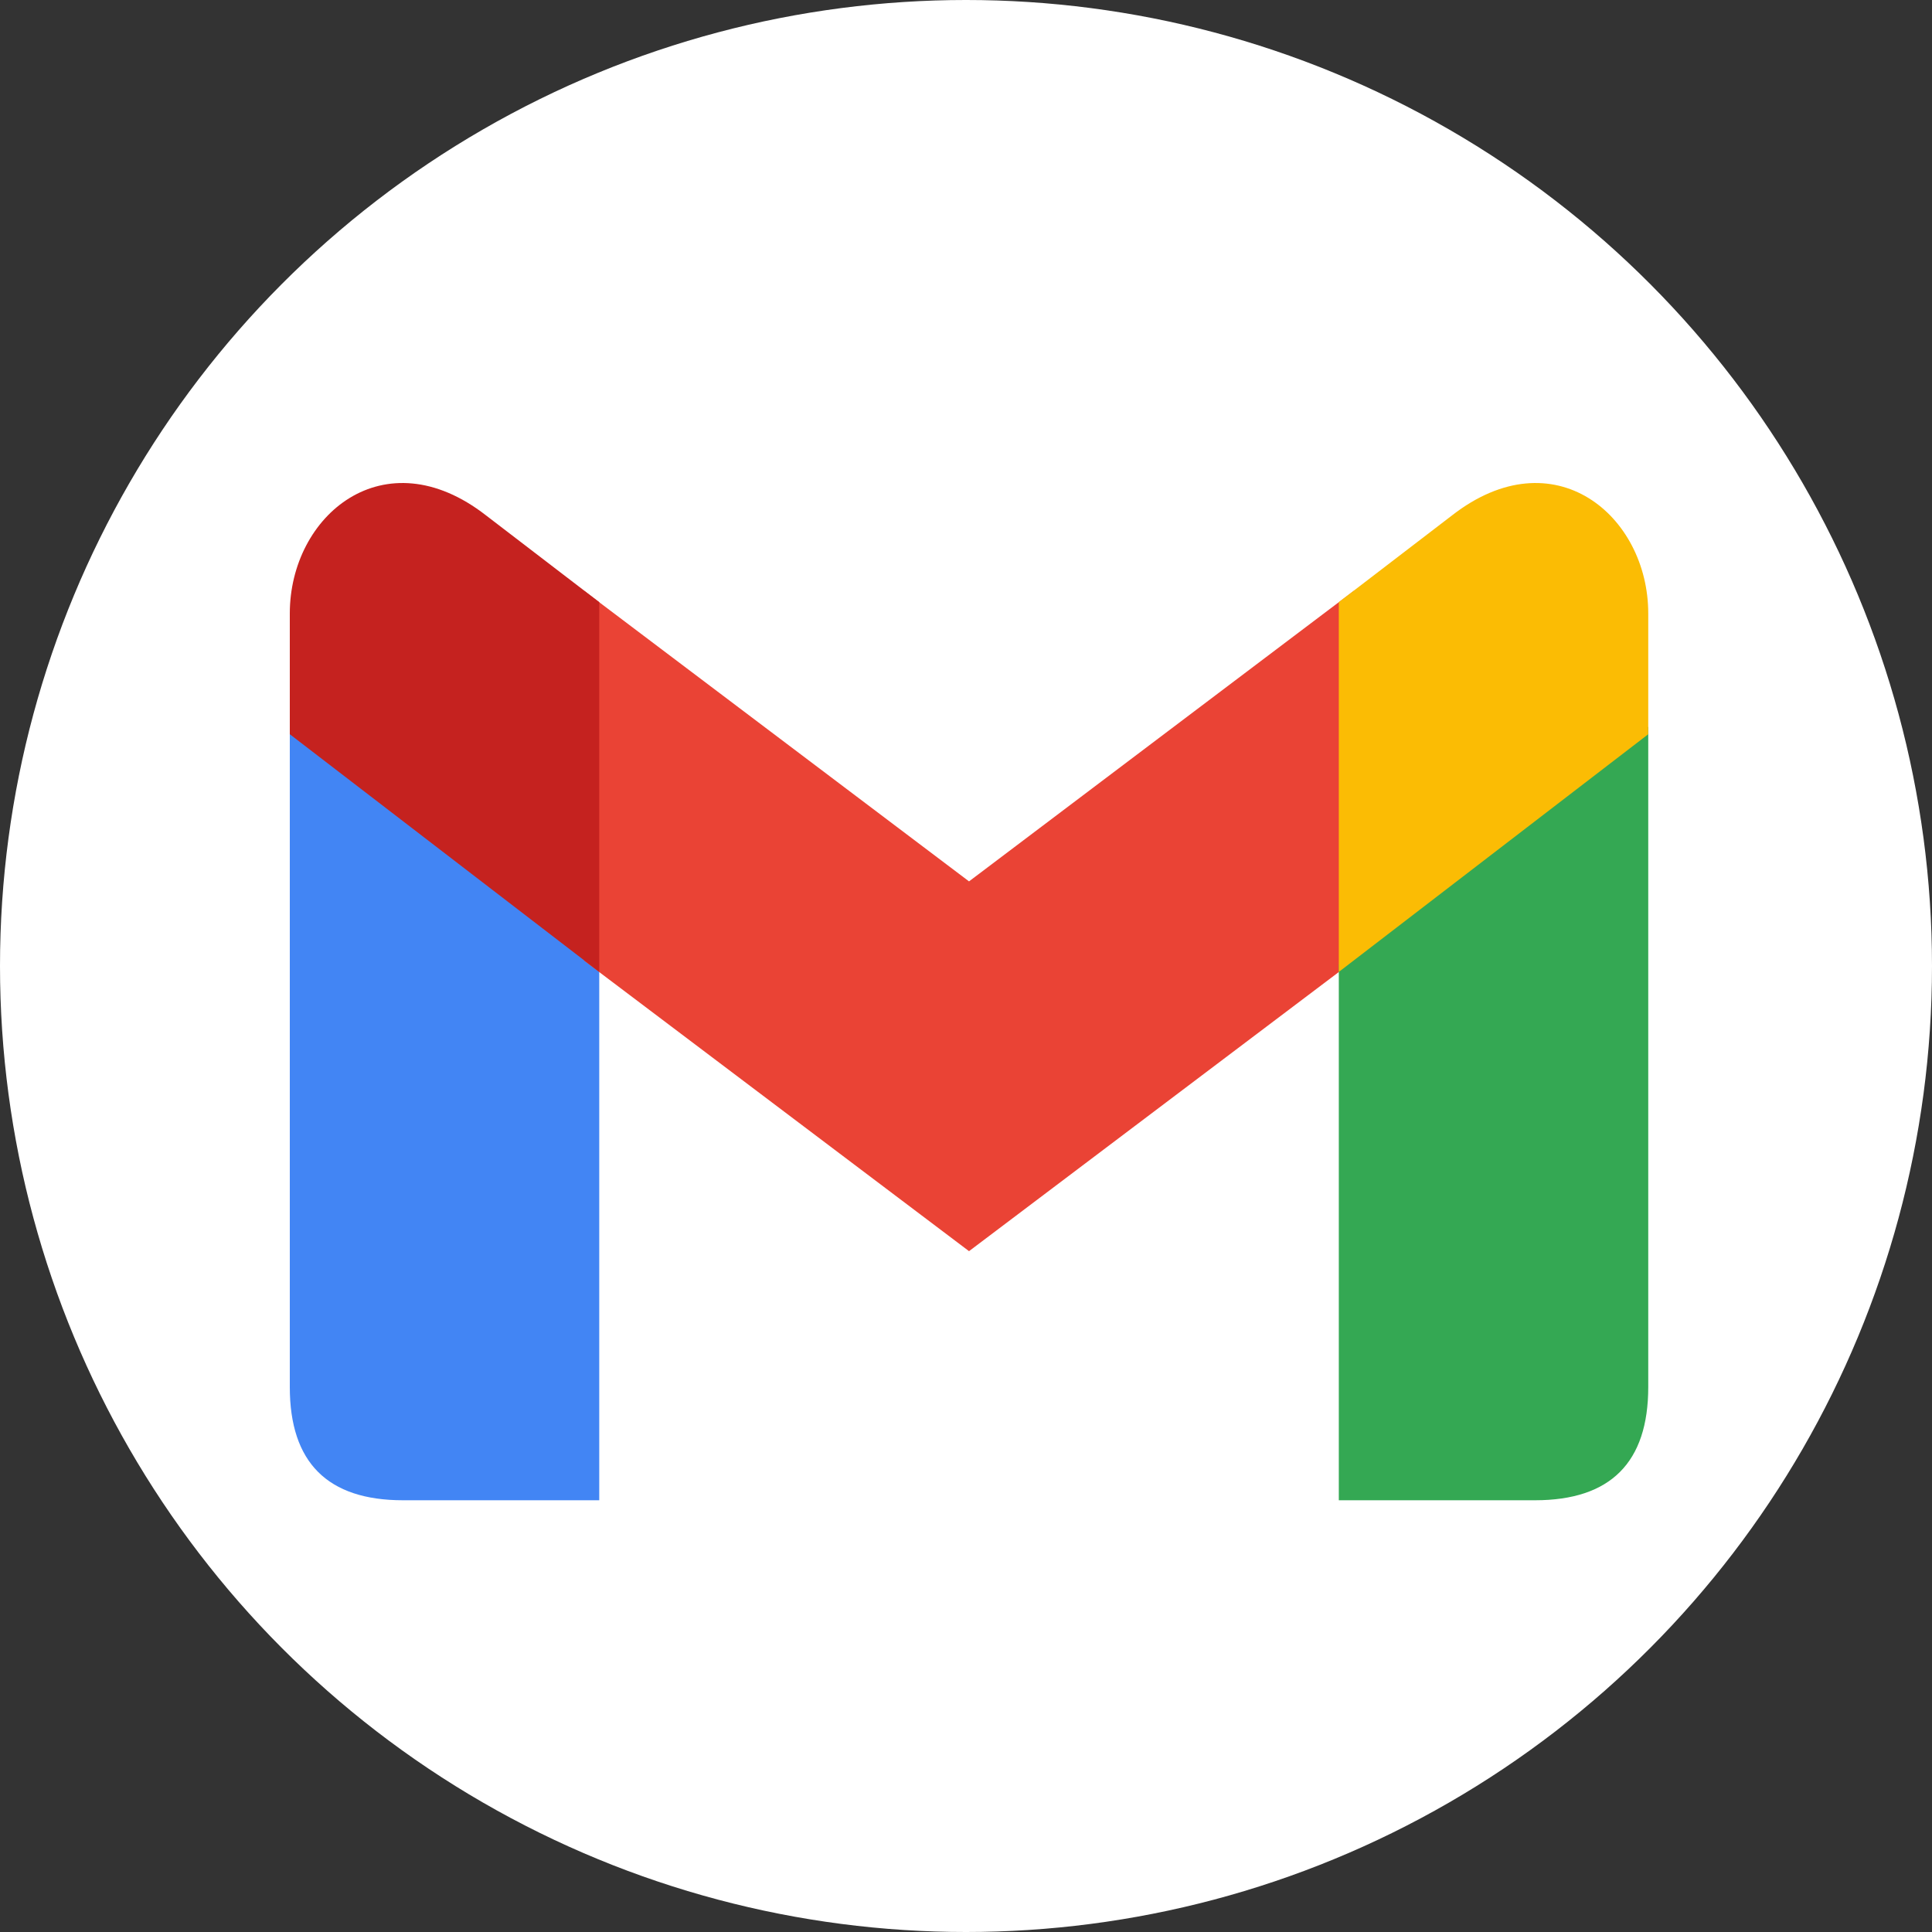 <svg width="30" height="30" viewBox="0 0 30 30" fill="none" xmlns="http://www.w3.org/2000/svg">
<rect x="0" y="0" width="30" height="30" fill="#333333" stroke="none"/>
<circle cx="15" cy="15" r="15" fill="white"/>
<path d="M9.305 23.296V14.975L4.5 11.284V21.538C4.5 22.71 5.086 23.296 6.258 23.296" fill="#4285F4"/>
<path d="M9.07 14.917L15.047 19.428L21.023 14.917V9.174L15.047 13.686L9.07 9.174" fill="#EA4335"/>
<path d="M20.789 23.296V14.975L25.594 11.284V21.538C25.594 22.71 25.008 23.296 23.836 23.296" fill="#34A853"/>
<path d="M4.5 11.401L9.305 15.092V9.35L7.547 8.003C5.965 6.772 4.5 8.003 4.5 9.526" fill="#C5221F"/>
<path d="M25.594 11.401L20.789 15.092V9.35L22.547 8.003C24.129 6.772 25.594 8.003 25.594 9.526" fill="#FBBC04"/>
</svg>
